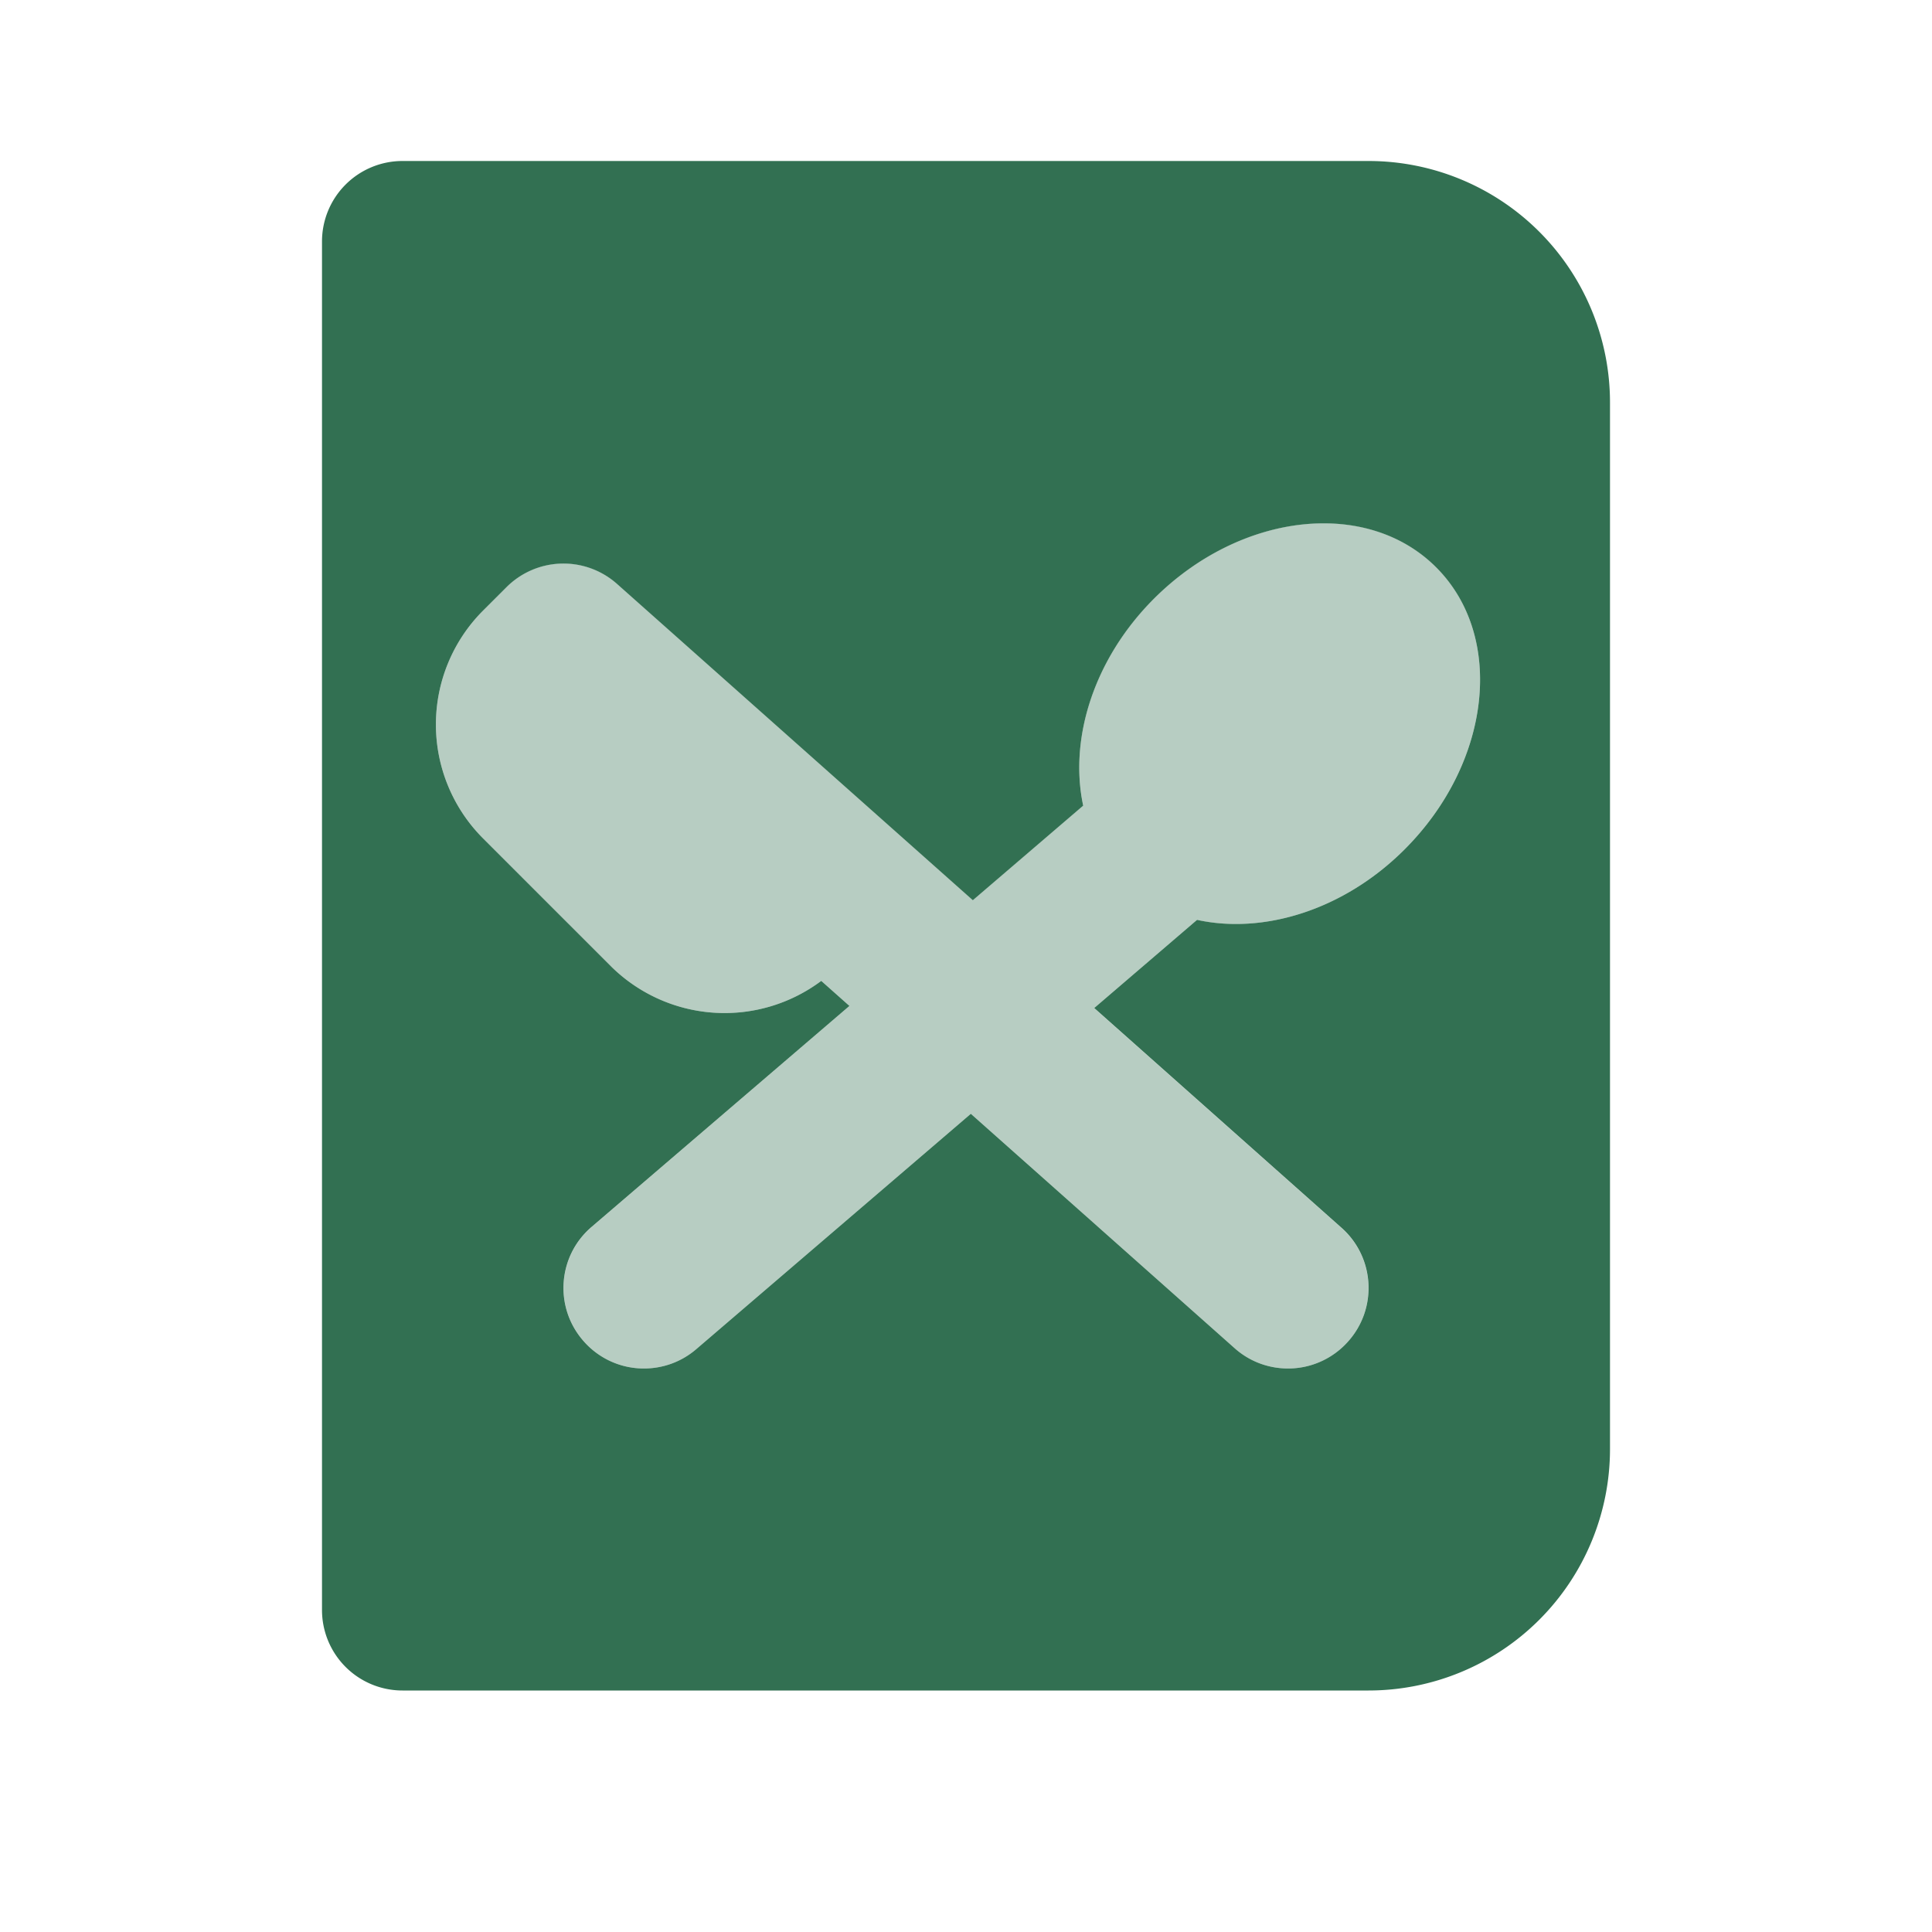 <svg width="48" height="48" viewBox="0 0 48 48" fill="none" xmlns="http://www.w3.org/2000/svg">
    <path d="M34 4H10a2 2 0 0 0-2 2v34a2 2 0 0 0 2 2h24a6 6 0 0 0 6-6V10a6 6 0 0 0-6-6zm.898 17.102c-1.512 1.512-3.506 2.114-5.158 1.752l-2.554 2.19 6.144 5.46c.826.732.9 1.998.166 2.822A1.99 1.99 0 0 1 32 34c-.472 0-.948-.166-1.328-.506l-6.552-5.822-6.82 5.846c-.376.324-.84.482-1.3.482a1.986 1.986 0 0 1-1.518-.7c-.72-.838-.624-2.1.216-2.818l6.406-5.49-.7-.622a4.01 4.01 0 0 1-5.232-.37L12 20.828a4.003 4.003 0 0 1 0-5.656l.586-.586a2.001 2.001 0 0 1 2.742-.08l8.842 7.86 2.742-2.35c-.352-1.648.25-3.632 1.756-5.14 2.152-2.152 5.292-2.502 7.012-.782 1.72 1.718 1.37 4.856-.782 7.008z" fill="#327052"/>
    <path opacity=".35" d="M34.898 21.102c2.152-2.152 2.502-5.292.782-7.012-1.72-1.72-4.86-1.37-7.012.782-1.508 1.508-2.108 3.49-1.756 5.14l-2.742 2.35-8.842-7.86a2.001 2.001 0 0 0-2.742.08l-.586.59a4.003 4.003 0 0 0 0 5.656L15.172 24a4.01 4.01 0 0 0 5.232.37l.7.622-6.404 5.49a1.993 1.993 0 0 0-.216 2.818c.392.464.954.7 1.516.7.46 0 .924-.158 1.3-.482l6.82-5.846 6.552 5.822c.38.34.856.506 1.328.506.55 0 1.1-.226 1.494-.672.734-.824.66-2.09-.166-2.822l-6.144-5.46 2.554-2.19c1.654.36 3.646-.24 5.16-1.754z" fill="#327052"/>
</svg>
